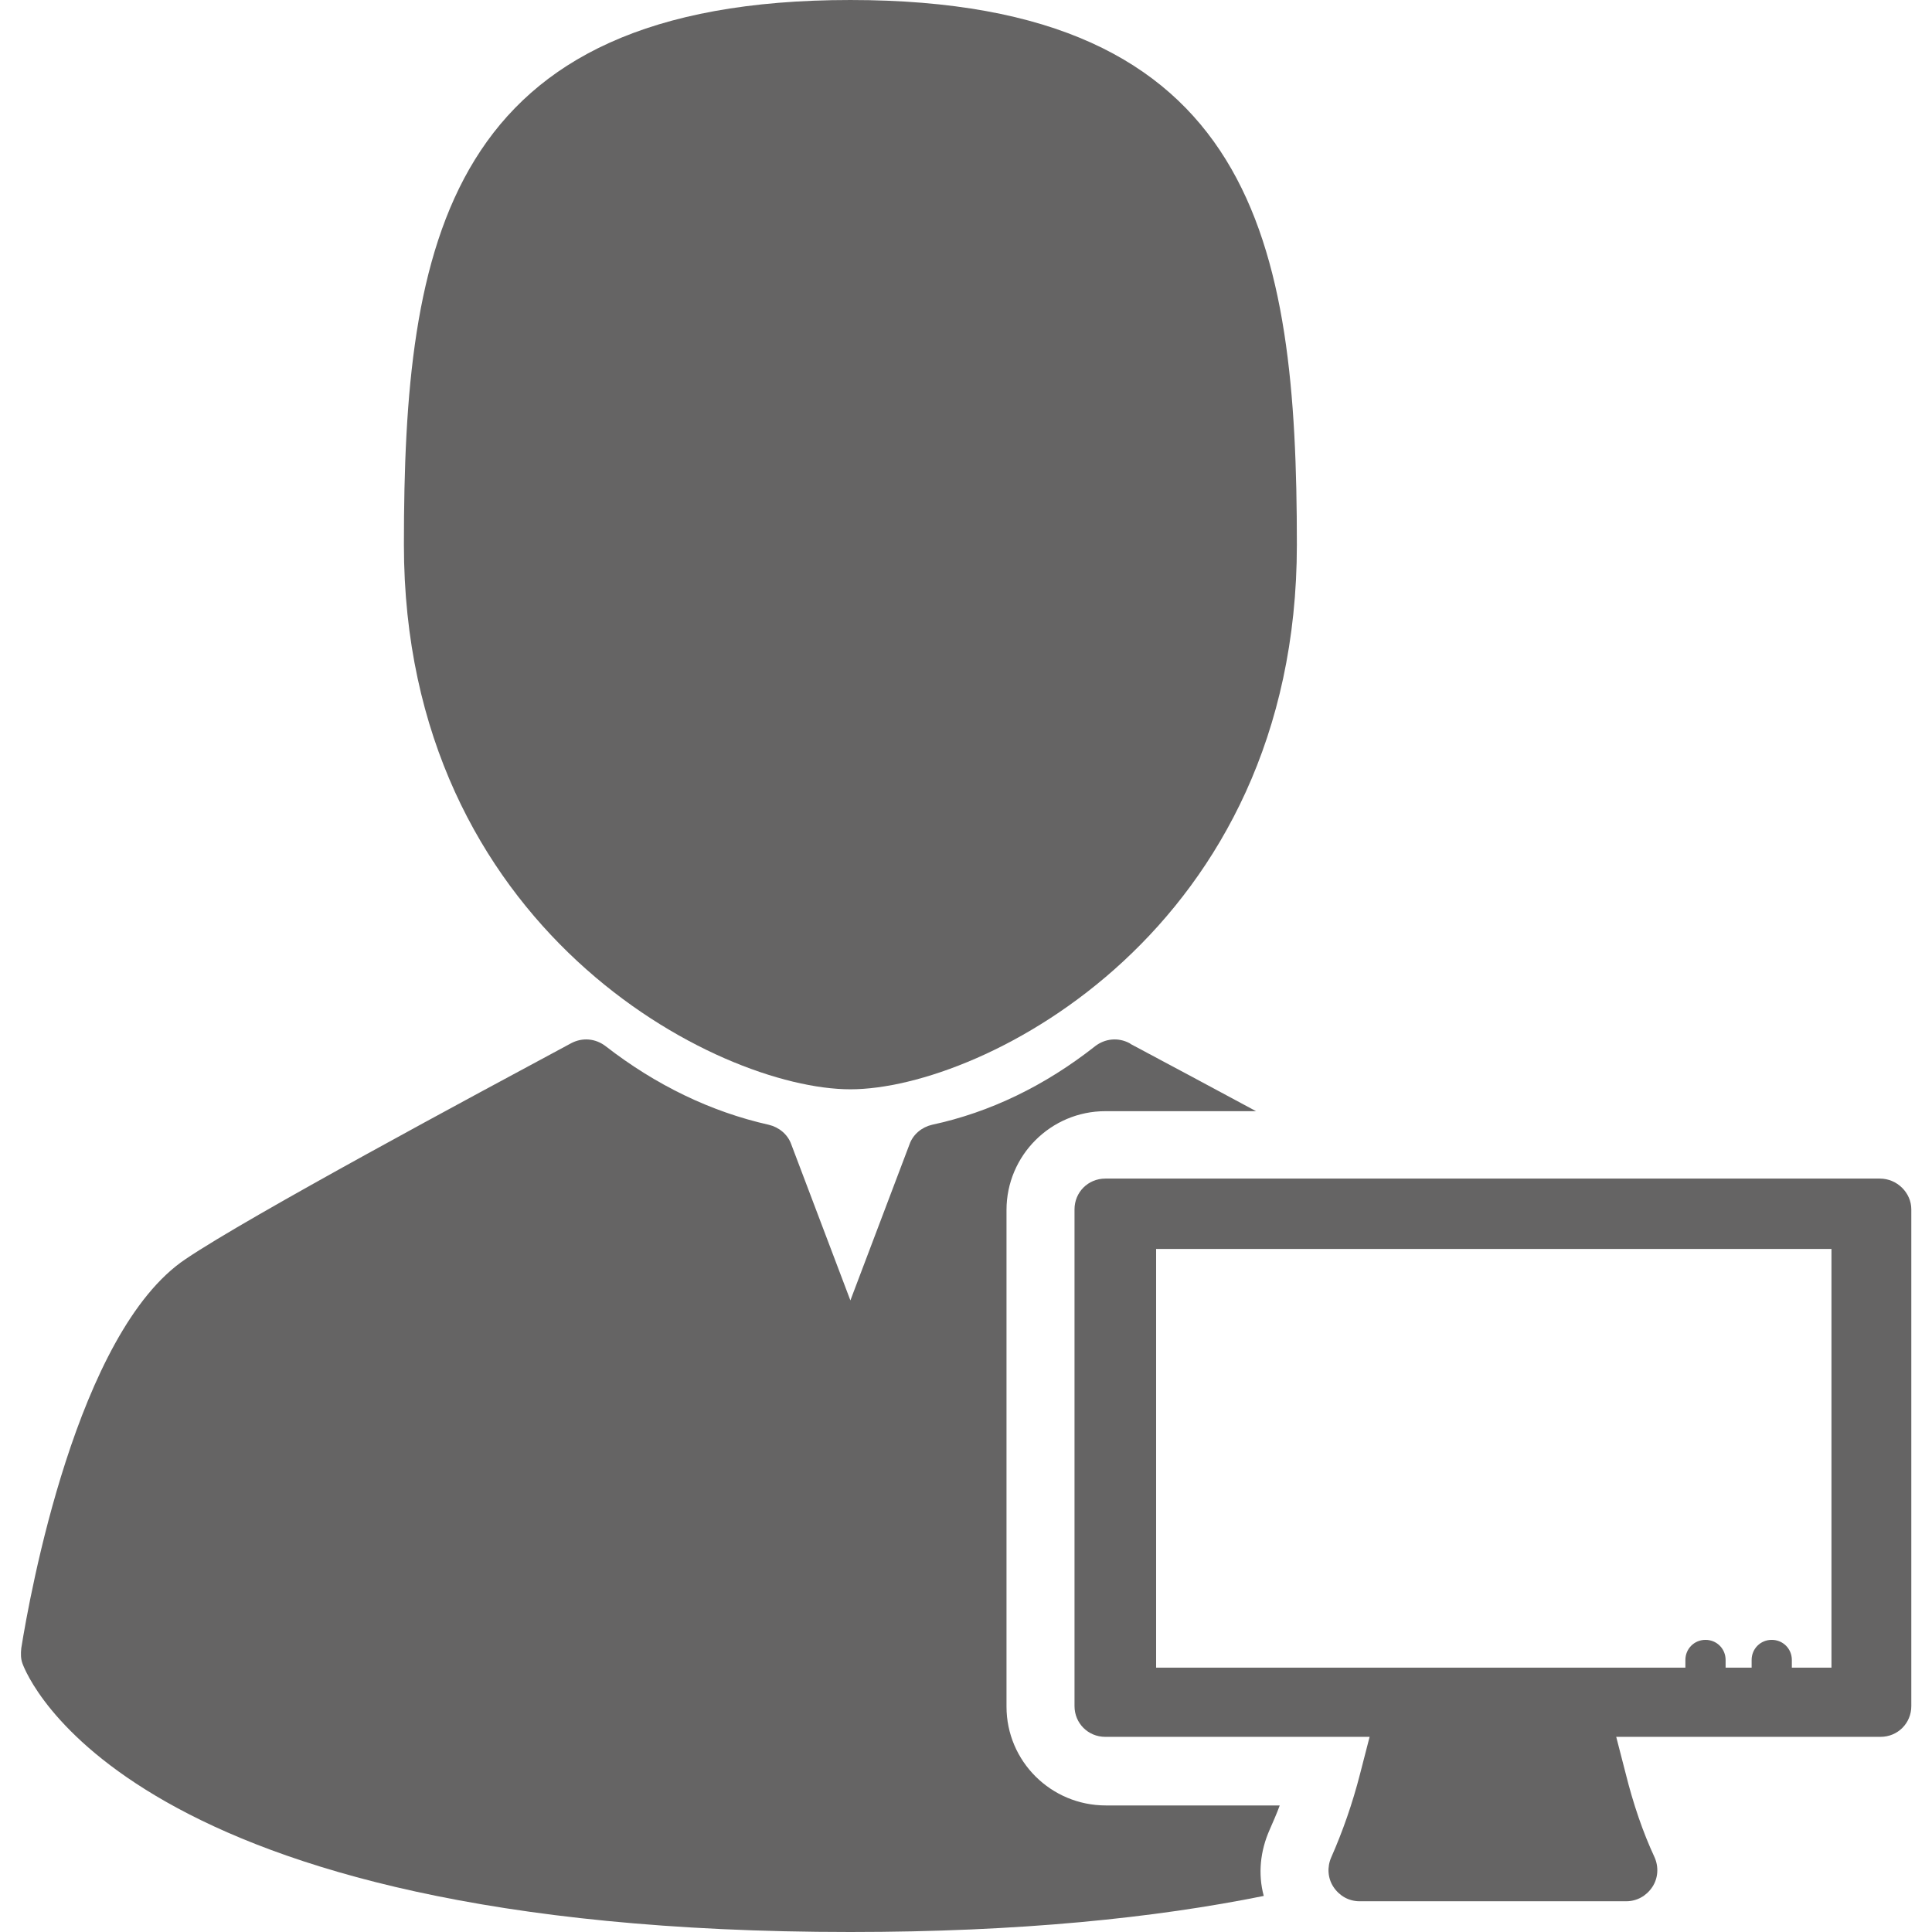 <?xml version="1.0" encoding="utf-8"?>
<!-- Generator: Adobe Illustrator 21.0.0, SVG Export Plug-In . SVG Version: 6.00 Build 0)  -->
<svg version="1.1" id="Capa_1" xmlns="http://www.w3.org/2000/svg" xmlns:xlink="http://www.w3.org/1999/xlink" x="0px" y="0px"
	 viewBox="0 0 326.7 326.7" style="enable-background:new 0 0 326.7 326.7;" xml:space="preserve">
<style type="text/css">
	.st0{fill:#656464;}
</style>
<g>
	<path class="st0" d="M143.8,184.2c22.5,0,75.5-27.1,75.5-92.1c0-50.9-6.9-92.1-75.5-92.1C75.2,0,68.3,41.2,68.3,92.1
		C68.3,157.1,121.3,184.2,143.8,184.2z"/>
	<path class="st0" d="M317.9,199.3h-131c-2.9,0-5.2,2.3-5.2,5.2v84c0,2.9,2.3,5.2,5.2,5.2h44.7l-1.6,6.2c-1.3,5.1-3,9.9-4.9,14.2
		c-0.7,1.6-0.6,3.5,0.4,5c1,1.5,2.6,2.4,4.4,2.4H275c1.8,0,3.4-0.9,4.4-2.4c1-1.5,1.1-3.4,0.4-5c-2-4.3-3.6-9-4.9-14.2l-1.6-6.2
		h44.7c2.9,0,5.2-2.3,5.2-5.2v-84C323.2,201.7,320.8,199.3,317.9,199.3z M309.6,282H303v-1.3c0-1.9-1.5-3.4-3.4-3.4
		c-1.9,0-3.4,1.5-3.4,3.4v1.3h-4.4v-1.3c0-1.9-1.5-3.4-3.4-3.4s-3.4,1.5-3.4,3.4v1.3h-18.6h-27.6h-43.3v-70.8h114.2V282z"/>
	<path class="st0" d="M170.2,288.6v-84c0-9.2,7.5-16.7,16.7-16.7h25.5c-8.2-4.4-15.8-8.5-21.1-11.3l-0.3-0.2c-1.9-1-4.1-0.8-5.8,0.5
		c-8.5,6.7-17.8,11.2-27.6,13.3c-1.7,0.4-3.2,1.6-3.8,3.3l-10,26.4l-10-26.4c-0.6-1.7-2.1-2.9-3.8-3.3c-9.8-2.2-19.1-6.7-27.6-13.3
		c-1.7-1.3-3.9-1.5-5.8-0.5c-16,8.6-54.4,29.2-65.2,36.5C13,225.2,5,269.9,3.6,278.7c-0.1,0.9-0.1,1.8,0.2,2.6
		c0.7,1.9,17.5,45.4,140,45.4c28.7,0,51.6-2.4,69.9-6.1c-1-3.7-0.6-7.6,1-11.2c0.6-1.4,1.2-2.7,1.7-4.1h-29.4
		C177.7,305.3,170.2,297.8,170.2,288.6z"/>
</g>
</svg>
